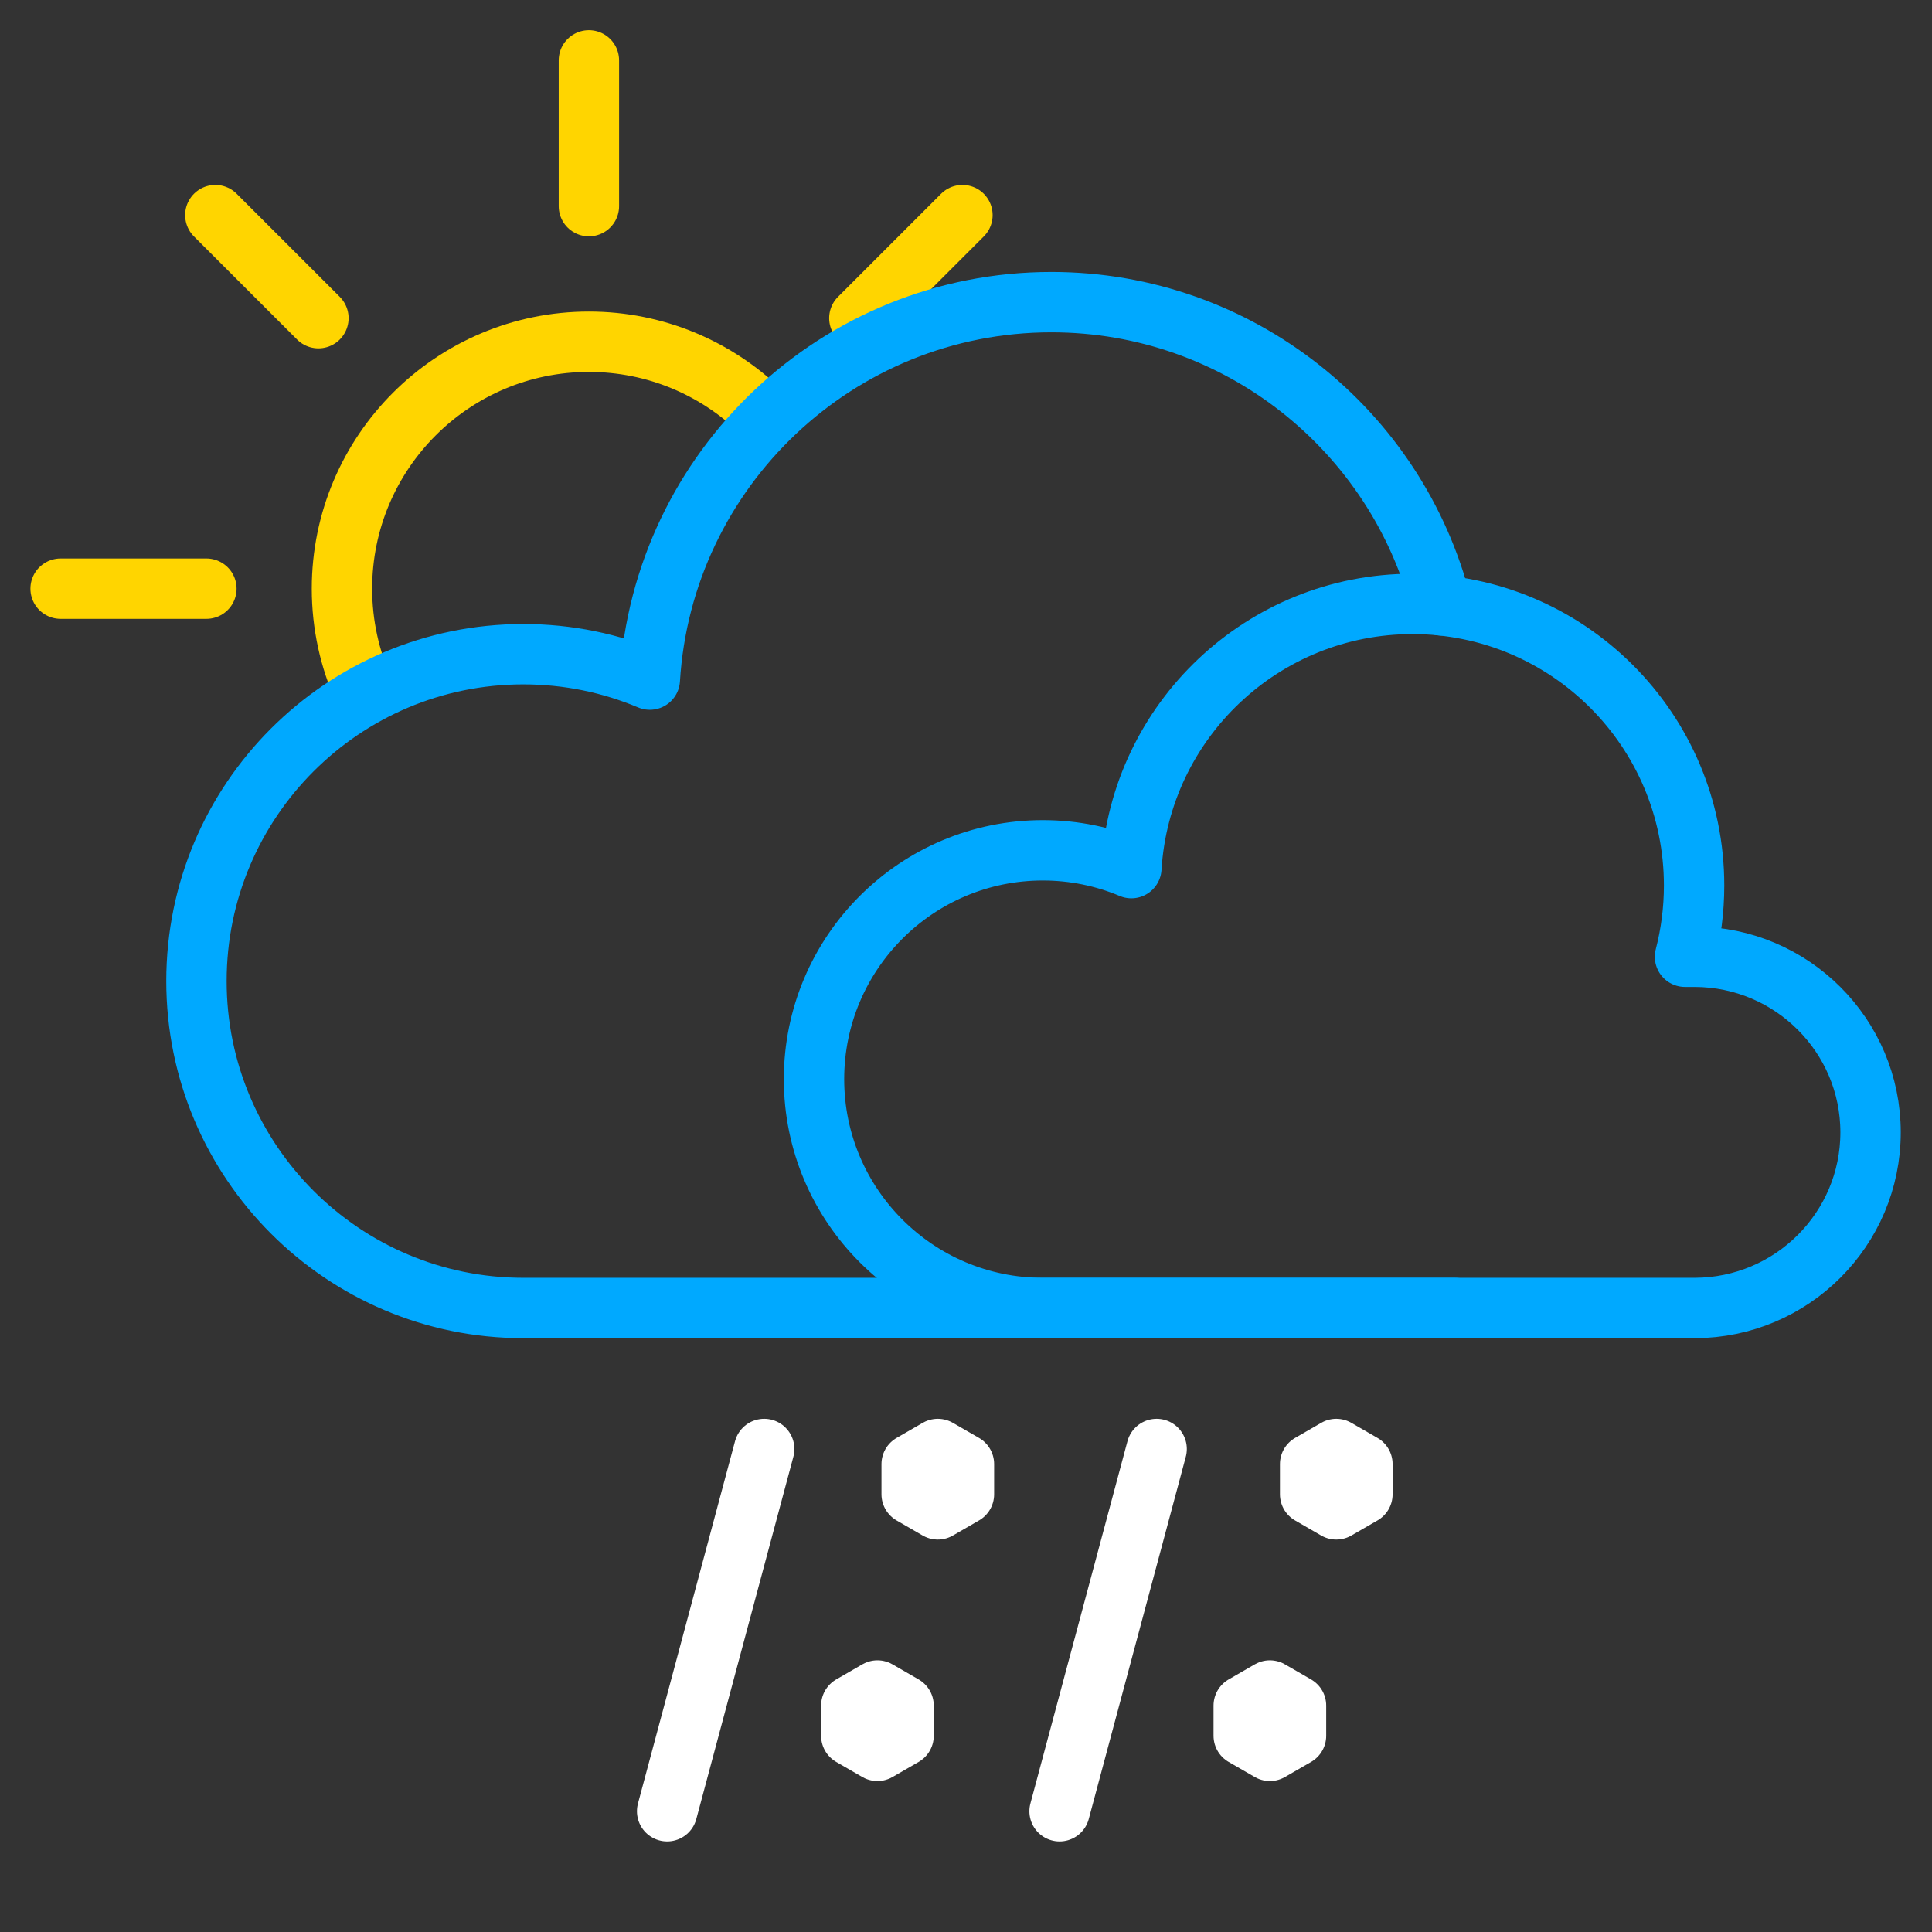 <?xml version="1.0" encoding="UTF-8" standalone="no"?><!DOCTYPE svg PUBLIC "-//W3C//DTD SVG 1.1//EN" "http://www.w3.org/Graphics/SVG/1.1/DTD/svg11.dtd"><svg width="100%" height="100%" viewBox="0 0 64 64" version="1.1" xmlns="http://www.w3.org/2000/svg" xmlns:xlink="http://www.w3.org/1999/xlink" xml:space="preserve" xmlns:serif="http://www.serif.com/" style="fill-rule:evenodd;clip-rule:evenodd;stroke-linecap:round;stroke-linejoin:round;stroke-miterlimit:1.5;"><rect x="0" y="0" width="64" height="64" fill="#333333" stroke="none"/><g id="Scattered-Hailshowers-Day" serif:id="Scattered Hailshowers Day"><g id="Mostly-Cloudy-Day" serif:id="Mostly Cloudy Day"><path id="Curve" d="M12.052,22.868c-0.465,-1.028 -0.724,-2.168 -0.724,-3.368c0,-4.514 3.665,-8.179 8.18,-8.179c2.208,0 4.214,0.877 5.686,2.302" style="fill:none;stroke:#ffd500;stroke-width:2px;"/><path id="Curve1" serif:id="Curve" d="M19.508,6.829l0,-4.829" style="fill:none;stroke:#ffd500;stroke-width:2px;"/><path id="Curve2" serif:id="Curve" d="M6.837,19.5l-4.829,0" style="fill:none;stroke:#ffd500;stroke-width:2px;"/><path id="Curve3" serif:id="Curve" d="M28.467,10.54l3.415,-3.414" style="fill:none;stroke:#ffd500;stroke-width:2px;"/><path id="Curve4" serif:id="Curve" d="M10.548,10.54l-3.415,-3.414" style="fill:none;stroke:#ffd500;stroke-width:2px;"/><path id="Cloud" d="M48.194,43.329l-30.858,0c-5.976,0 -10.828,-4.853 -10.828,-10.829c0,-5.977 4.852,-10.829 10.828,-10.829c1.486,0 2.901,0.3 4.19,0.842c0.427,-6.973 6.224,-12.504 13.303,-12.504c6.222,0 11.455,4.274 12.919,10.043" style="fill:none;stroke:#00a9ff;stroke-width:2px;"/><path id="Cloud1" serif:id="Cloud" d="M34.545,43.329c-4.184,0 -7.58,-3.397 -7.58,-7.58c0,-4.184 3.396,-7.581 7.58,-7.581c1.039,0 2.031,0.21 2.933,0.59c0.298,-4.881 4.356,-8.753 9.312,-8.753c5.149,0 9.329,4.18 9.329,9.33c0,0.815 -0.105,1.605 -0.301,2.359l0.327,0l0,0c3.214,0.01 5.82,2.613 5.82,5.817c0,3.205 -2.606,5.808 -5.82,5.818l0,0l-21.6,0Z" style="fill:none;stroke:#00a9ff;stroke-width:2px;"/></g><g id="Hail"><g id="Hailstone"><path id="Hail1" serif:id="Hail" d="M31.066,48l0.866,0.5l0,1l-0.866,0.5l-0.866,-0.5l0,-1l0.866,-0.5Z" style="fill:#fff;stroke:#fff;stroke-width:2px;"/></g><g id="Hailstone1" serif:id="Hailstone"><path id="Hail2" serif:id="Hail" d="M29.066,56l0.866,0.5l0,1l-0.866,0.5l-0.866,-0.5l0,-1l0.866,-0.5Z" style="fill:#fff;stroke:#fff;stroke-width:2px;"/></g><g id="Hailstone2" serif:id="Hailstone"><path id="Hail3" serif:id="Hail" d="M42.066,56l0.866,0.5l0,1l-0.866,0.5l-0.866,-0.5l0,-1l0.866,-0.5Z" style="fill:#fff;stroke:#fff;stroke-width:2px;"/></g><g id="Hailstone3" serif:id="Hailstone"><path id="Hail4" serif:id="Hail" d="M44.266,48l0.866,0.5l0,1l-0.866,0.5l-0.866,-0.5l0,-1l0.866,-0.5Z" style="fill:#fff;stroke:#fff;stroke-width:2px;"/></g><g id="Rain-Fast" serif:id="Rain Fast"><path id="Rain-Fast1" serif:id="Rain Fast" d="M35.1,60l3.215,-12" style="fill:none;stroke:#fff;stroke-width:2px;"/></g><g id="Rain-Fast2" serif:id="Rain Fast"><path id="Rain-Fast3" serif:id="Rain Fast" d="M22.1,60l3.215,-12" style="fill:none;stroke:#fff;stroke-width:2px;"/></g></g></g></svg>